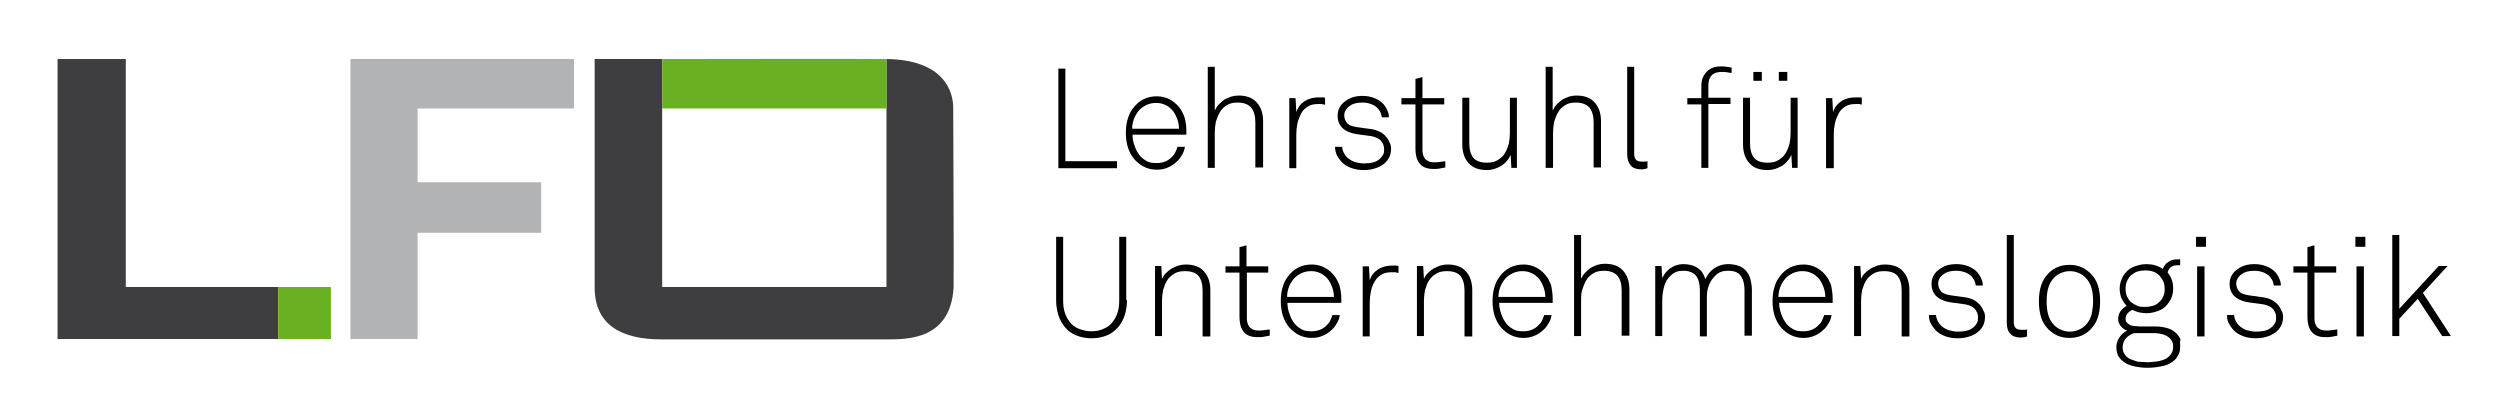 <?xml version="1.0" encoding="UTF-8"?> <!-- Generator: Adobe Illustrator 23.1.1, SVG Export Plug-In . SVG Version: 6.00 Build 0) --> <svg xmlns="http://www.w3.org/2000/svg" xmlns:xlink="http://www.w3.org/1999/xlink" x="0px" y="0px" viewBox="0 0 677.7 106.4" style="enable-background:new 0 0 677.7 106.4;" xml:space="preserve"> <style type="text/css"> .st0{fill:#FFFFFF;} .st1{fill:#3E3D40;} .st2{fill:#6AB023;} .st3{clip-path:url(#SVGID_2_);fill:#B1B3B4;} .st4{clip-path:url(#SVGID_2_);fill:#3E3D40;} .st5{clip-path:url(#SVGID_2_);fill:#6AB023;} </style> <g id="Ebene_5"> <rect class="st0" width="677.7" height="106.4"></rect> </g> <g id="Ebene_3"> <g> <polygon class="st1" points="34.1,77.8 34.1,16 15.6,16 15.6,91.9 75.4,91.9 75.4,77.8 34.1,77.8 "></polygon> <polygon class="st2" points="89.7,91.9 75.4,91.9 75.4,77.8 89.7,77.8 89.7,91.9 "></polygon> <g> <defs> <rect id="SVGID_1_" x="15.6" y="15.9" width="242.9" height="76"></rect> </defs> <clipPath id="SVGID_2_"> <use xlink:href="#SVGID_1_" style="overflow:visible;"></use> </clipPath> <polygon class="st3" points="155.6,29.4 155.6,16 95,16 95,91.9 113.2,91.9 113.2,63.1 146.7,63.1 146.7,49.4 113.2,49.4 113.2,29.4 155.6,29.4 "></polygon> <path class="st4" d="M258.4,29.2c0-4.5-2.6-13-18.1-13.2h0v13.4h0v48.4h-60.8V31.7h0V16c-0.1,0-0.2,0-0.2,0l0,0h-18.1 c0,0,0,54.1,0,61.9c0,10.3,7.4,14.1,18.1,14.1c6,0,54.3,0,61.1,0c5.8,0,17.3,0,18.1-14.1C258.6,74.3,258.4,33.7,258.4,29.2 L258.4,29.2z"></path> <path class="st5" d="M179.5,31.7v-2.3h60.8V16c-3.9-0.1-57,0-60.8,0L179.5,31.7L179.5,31.7L179.5,31.7z"></path> </g> </g> </g> <g id="Ebene_4"> <g> <path d="M286.9,45.6V18.6h1.9v25.1h14v1.9H286.9z"></path> <path d="M321.6,35.3c0,0.2,0,0.4,0,0.6c0,0.2,0,0.4,0,0.6H307c0,1.1,0.2,2.1,0.6,3.1c0.3,1,0.8,1.8,1.4,2.6 c0.5,0.6,1.2,1.1,1.9,1.5c0.7,0.4,1.6,0.5,2.7,0.5c1.7,0,3.1-0.6,4.1-1.7c0.4-0.4,0.7-0.7,0.9-1.2c0.2-0.4,0.4-0.9,0.6-1.5h2 c-0.1,0.8-0.4,1.6-0.8,2.2c-0.4,0.7-0.8,1.3-1.4,1.8c-0.7,0.7-1.5,1.2-2.4,1.6c-0.9,0.4-1.9,0.6-3,0.6c-1.4,0-2.5-0.3-3.5-0.8 c-1-0.5-1.8-1.2-2.5-1.9c-0.8-0.9-1.4-2-1.8-3.2c-0.4-1.2-0.6-2.6-0.6-4c0-1.2,0.1-2.4,0.4-3.5c0.3-1.1,0.7-2.2,1.5-3.2 c1.6-2.2,3.8-3.3,6.5-3.3c1.3,0,2.4,0.3,3.4,0.8c1,0.5,1.8,1.2,2.5,2c0.7,0.8,1.2,1.8,1.6,2.9C321.4,32.9,321.6,34.1,321.6,35.3z M319.6,34.8c0-0.9-0.2-1.8-0.5-2.6c-0.3-0.8-0.7-1.6-1.2-2.2c-0.5-0.6-1.2-1.2-1.9-1.5c-0.8-0.4-1.6-0.6-2.6-0.6 c-1,0-1.9,0.2-2.7,0.6c-0.8,0.4-1.5,0.9-2,1.5c-0.5,0.6-1,1.4-1.3,2.2c-0.3,0.8-0.5,1.7-0.5,2.7H319.6z"></path> <path d="M340.3,45.6V33.1c0-1.7-0.4-3-1.1-3.9c-0.8-0.9-2-1.4-3.7-1.4c-1.2,0-2.1,0.2-2.9,0.7s-1.5,1.1-1.9,1.9 c-0.5,0.8-0.8,1.7-1.1,2.6c-0.2,1-0.3,2-0.3,3v9.5h-1.9V18.1h1.9l0,11.9c0.3-0.6,0.6-1.2,1.1-1.7c0.5-0.5,1-0.9,1.5-1.3 c0.6-0.3,1.2-0.6,1.8-0.8c0.7-0.2,1.3-0.3,2-0.3c2.2,0,3.9,0.6,5,1.9c1.1,1.2,1.7,2.9,1.7,5.1v12.5H340.3z"></path> <path d="M359.2,28.4c-0.3-0.1-0.6-0.1-0.9-0.2c-0.3,0-0.6,0-0.9,0c-1.2,0-2.2,0.2-2.9,0.7c-0.8,0.5-1.4,1.1-1.8,1.9 s-0.8,1.7-1,2.7c-0.2,1-0.3,2-0.3,3v9.1h-1.9v-19h1.7l0.2,3.8c0.4-1.3,1.2-2.3,2.3-3c1.1-0.7,2.4-1,3.7-1c0.3,0,0.6,0,0.9,0 c0.3,0,0.6,0,0.9,0.1V28.4z"></path> <path d="M377.1,40.3c0,1.3-0.4,2.5-1.3,3.5c-0.7,0.8-1.6,1.3-2.6,1.7c-1.1,0.4-2.2,0.6-3.5,0.6c-1.3,0-2.5-0.2-3.5-0.6 c-1.1-0.4-2-1-2.7-1.8c-0.5-0.6-0.9-1.2-1.2-1.8c-0.2-0.6-0.4-1.3-0.4-2.1h1.9c0.1,1.1,0.6,2.1,1.4,2.9c0.6,0.5,1.2,0.9,2,1.2 c0.8,0.2,1.6,0.4,2.5,0.4c1,0,1.9-0.1,2.6-0.3c0.8-0.2,1.4-0.6,1.9-1.1c0.4-0.4,0.6-0.7,0.8-1.1c0.2-0.4,0.2-0.8,0.2-1.4 c0-0.9-0.3-1.6-0.9-2.3c-0.6-0.6-1.5-1-2.6-1.2l-3.7-0.5c-0.8-0.1-1.6-0.3-2.3-0.6c-0.8-0.3-1.4-0.7-2-1.3c-0.7-0.8-1.1-1.8-1.1-3 c0-0.8,0.1-1.4,0.4-2.1c0.3-0.6,0.7-1.2,1.2-1.6c0.7-0.6,1.5-1.1,2.4-1.4c0.9-0.3,1.8-0.4,2.8-0.4c1.1,0,2.2,0.2,3.2,0.6 c1,0.4,1.8,0.9,2.5,1.7c0.4,0.5,0.8,1.1,1,1.7c0.3,0.6,0.4,1.2,0.4,1.8h-1.9c-0.1-0.3-0.1-0.7-0.3-1.1c-0.1-0.4-0.4-0.8-0.7-1.2 c-0.4-0.5-1-0.9-1.7-1.2c-0.7-0.3-1.6-0.5-2.6-0.5c-1.5,0-2.6,0.3-3.4,0.9c-1,0.7-1.5,1.6-1.5,2.6c0,0.8,0.3,1.5,0.8,2.1 c0.5,0.6,1.5,0.9,2.9,1.1l3.6,0.5c0.9,0.1,1.7,0.4,2.3,0.7c0.7,0.3,1.2,0.8,1.6,1.2c0.4,0.5,0.8,1,1,1.6 C377,39.1,377.1,39.7,377.1,40.3z"></path> <path d="M391.8,45.4c-0.5,0.1-1.1,0.2-1.6,0.3c-0.5,0.1-1,0.1-1.6,0.1c-1.8,0-3-0.5-3.8-1.5c-0.8-1-1.1-2.4-1.1-4v-12h-3.8v-1.7 h3.8v-5.2l1.9-0.5v5.7h5.9v1.7h-5.9v11.9c0,0.6,0,1.1,0.1,1.5c0.1,0.5,0.3,0.9,0.5,1.2s0.6,0.6,1,0.8c0.4,0.2,0.9,0.3,1.6,0.3 c0.5,0,1,0,1.5-0.1c0.5-0.1,1-0.1,1.5-0.2V45.4z"></path> <path d="M409.7,45.5l-0.2-3.5c-0.3,0.6-0.6,1.2-1.1,1.7c-0.4,0.5-0.9,0.9-1.5,1.3c-0.6,0.3-1.2,0.6-1.8,0.8 c-0.7,0.2-1.3,0.3-2,0.3c-2.2,0-3.9-0.6-5-1.9c-1.1-1.2-1.7-2.9-1.7-5.1V26.5h1.9v12.4c0,1.7,0.4,3,1.1,3.9c0.8,0.9,2,1.3,3.7,1.3 c1.2,0,2.1-0.2,2.9-0.7c0.8-0.5,1.5-1.1,1.9-1.8c0.5-0.8,0.8-1.6,1.1-2.6c0.2-1,0.3-2,0.3-3v-9.5h1.9v19H409.7z"></path> <path d="M432,45.6V33.1c0-1.7-0.4-3-1.1-3.9c-0.8-0.9-2-1.4-3.7-1.4c-1.2,0-2.1,0.2-2.9,0.7s-1.5,1.1-1.9,1.9 c-0.5,0.8-0.8,1.7-1.1,2.6c-0.2,1-0.3,2-0.3,3v9.5H419V18.1h1.9l0,11.9c0.3-0.6,0.6-1.2,1.1-1.7c0.5-0.5,1-0.9,1.5-1.3 c0.6-0.3,1.2-0.6,1.8-0.8c0.7-0.2,1.3-0.3,2-0.3c2.2,0,3.9,0.6,5,1.9c1.1,1.2,1.7,2.9,1.7,5.1v12.5H432z"></path> <path d="M446.6,45.6c-0.2,0.1-0.4,0.1-0.7,0.2c-0.3,0.1-0.6,0.1-1,0.1c-1.2,0-2.2-0.3-2.8-1s-1-1.7-1-3.1V18.1h1.9v23.5 c0,0.7,0.1,1.2,0.4,1.6c0.3,0.4,0.8,0.6,1.6,0.6c0.4,0,0.7,0,0.9,0c0.2,0,0.5,0,0.7-0.1V45.6z"></path> <path d="M469.4,19.8c-0.4-0.1-0.8-0.1-1.2-0.2c-0.4-0.1-0.9-0.1-1.5-0.1c-2.4,0-3.6,1.2-3.6,3.7v3.3h6v1.7h-6v17.3h-1.9V28.3h-3.8 v-1.7h3.8v-3.3c0-0.7,0.1-1.4,0.3-2c0.2-0.6,0.6-1.2,1-1.7s1-0.9,1.7-1.2c0.7-0.3,1.4-0.4,2.3-0.4c0.6,0,1.1,0,1.5,0.1 s0.9,0.1,1.4,0.2V19.8z"></path> <path d="M485.8,45.5l-0.2-3.5c-0.3,0.6-0.6,1.2-1.1,1.7c-0.4,0.5-0.9,0.9-1.5,1.3c-0.6,0.3-1.2,0.6-1.8,0.8 c-0.7,0.2-1.3,0.3-2,0.3c-2.2,0-3.9-0.6-5-1.9c-1.1-1.2-1.7-2.9-1.7-5.1V26.5h1.9v12.4c0,1.7,0.4,3,1.1,3.9c0.8,0.9,2,1.3,3.7,1.3 c1.2,0,2.1-0.2,2.9-0.7c0.8-0.5,1.5-1.1,1.9-1.8c0.5-0.8,0.8-1.6,1.1-2.6c0.2-1,0.3-2,0.3-3v-9.5h1.9v19H485.8z M475.3,21.9v-2.4 h2.3v2.4H475.3z M482.2,21.9v-2.4h2.3v2.4H482.2z"></path> <path d="M504.9,28.4c-0.3-0.1-0.6-0.1-0.9-0.2c-0.3,0-0.6,0-0.9,0c-1.2,0-2.2,0.2-2.9,0.7c-0.8,0.5-1.4,1.1-1.8,1.9 s-0.8,1.7-1,2.7c-0.2,1-0.3,2-0.3,3v9.1H495v-19h1.7l0.2,3.8c0.4-1.3,1.2-2.3,2.3-3c1.1-0.7,2.4-1,3.7-1c0.3,0,0.6,0,0.9,0 c0.3,0,0.6,0,0.9,0.1V28.4z"></path> <path d="M305.5,81.3c0,1.5-0.2,2.9-0.6,4.1c-0.4,1.3-1,2.3-1.8,3.3c-0.8,0.9-1.8,1.7-3,2.2c-1.2,0.5-2.6,0.8-4.2,0.8 c-1.6,0-3-0.3-4.2-0.8c-1.2-0.5-2.2-1.2-3-2.2s-1.4-2-1.8-3.3c-0.4-1.3-0.6-2.6-0.6-4.1V64.2h1.9v17.1c0,1.2,0.1,2.3,0.4,3.3 c0.3,1,0.8,1.9,1.4,2.7c0.6,0.8,1.4,1.4,2.4,1.8c1,0.4,2.1,0.7,3.4,0.7s2.5-0.2,3.4-0.7c1-0.4,1.8-1,2.4-1.8 c0.6-0.8,1.1-1.7,1.4-2.7c0.3-1,0.4-2.1,0.4-3.3V64.2h1.9V81.3z"></path> <path d="M326,91.2V78.7c0-1.7-0.4-3-1.1-3.9c-0.8-0.9-2-1.3-3.7-1.3c-1.2,0-2.1,0.2-2.9,0.7c-0.8,0.5-1.5,1.1-1.9,1.8 c-0.5,0.8-0.8,1.6-1.1,2.6c-0.2,1-0.3,2-0.3,3v9.5h-1.9v-19h1.7l0.2,3.5c0.3-0.6,0.6-1.2,1.1-1.6c0.5-0.5,1-0.9,1.5-1.2 c0.6-0.3,1.2-0.6,1.8-0.8c0.7-0.2,1.3-0.3,2-0.3c2.2,0,3.9,0.6,5,1.9c1.1,1.2,1.7,2.9,1.7,5.1v12.5H326z"></path> <path d="M344.1,91c-0.5,0.1-1.1,0.2-1.6,0.3c-0.5,0.1-1,0.1-1.6,0.1c-1.8,0-3-0.5-3.8-1.5c-0.8-1-1.1-2.4-1.1-4v-12h-3.8v-1.7h3.8 v-5.2l1.9-0.5v5.7h5.9v1.7H338v11.9c0,0.6,0,1.1,0.1,1.5c0.1,0.5,0.3,0.9,0.5,1.2c0.2,0.3,0.6,0.6,1,0.8c0.4,0.2,0.9,0.3,1.6,0.3 c0.5,0,1,0,1.5-0.1c0.5-0.1,1-0.1,1.5-0.2V91z"></path> <path d="M363.6,80.9c0,0.2,0,0.4,0,0.6c0,0.2,0,0.4,0,0.6H349c0,1.1,0.2,2.1,0.6,3.1c0.3,1,0.8,1.8,1.4,2.6 c0.5,0.6,1.2,1.1,1.9,1.5c0.7,0.4,1.6,0.5,2.7,0.5c1.7,0,3.1-0.6,4.1-1.7c0.4-0.4,0.7-0.7,0.9-1.2c0.2-0.4,0.4-0.9,0.6-1.5h2 c-0.1,0.8-0.4,1.6-0.8,2.2c-0.4,0.7-0.8,1.3-1.4,1.8c-0.7,0.7-1.5,1.2-2.4,1.6c-0.9,0.4-1.9,0.6-3,0.6c-1.4,0-2.5-0.3-3.5-0.8 c-1-0.5-1.8-1.2-2.5-1.9c-0.8-0.9-1.4-2-1.8-3.2c-0.4-1.2-0.6-2.6-0.6-4c0-1.2,0.1-2.4,0.4-3.5c0.3-1.1,0.7-2.2,1.5-3.2 c1.6-2.2,3.8-3.3,6.5-3.3c1.3,0,2.4,0.3,3.4,0.8c1,0.5,1.8,1.2,2.5,2c0.7,0.8,1.2,1.8,1.6,2.9C363.4,78.5,363.6,79.7,363.6,80.9z M361.6,80.4c0-0.9-0.2-1.8-0.5-2.6c-0.3-0.8-0.7-1.6-1.2-2.2c-0.5-0.6-1.2-1.2-1.9-1.5c-0.8-0.4-1.6-0.6-2.6-0.6 c-1,0-1.9,0.2-2.7,0.6c-0.8,0.4-1.5,0.9-2,1.5c-0.5,0.6-1,1.4-1.3,2.2s-0.5,1.7-0.5,2.7H361.6z"></path> <path d="M379.1,74c-0.3-0.1-0.6-0.1-0.9-0.2c-0.3,0-0.6,0-0.9,0c-1.2,0-2.2,0.2-2.9,0.7c-0.8,0.5-1.4,1.1-1.8,1.9 c-0.5,0.8-0.8,1.7-1,2.7c-0.2,1-0.3,2-0.3,3v9.1h-1.9v-19h1.7l0.2,3.8c0.4-1.3,1.2-2.3,2.3-3c1.1-0.7,2.4-1,3.7-1 c0.3,0,0.6,0,0.9,0c0.3,0,0.6,0,0.9,0.1V74z"></path> <path d="M397,91.2V78.7c0-1.7-0.4-3-1.1-3.9c-0.8-0.9-2-1.3-3.7-1.3c-1.2,0-2.1,0.2-2.9,0.7c-0.8,0.5-1.5,1.1-1.9,1.8 c-0.5,0.8-0.8,1.6-1.1,2.6c-0.2,1-0.3,2-0.3,3v9.5h-1.9v-19h1.7l0.2,3.5c0.3-0.6,0.6-1.2,1.1-1.6c0.5-0.5,1-0.9,1.5-1.2 c0.6-0.3,1.2-0.6,1.8-0.8c0.7-0.2,1.3-0.3,2-0.3c2.2,0,3.9,0.6,5,1.9c1.1,1.2,1.7,2.9,1.7,5.1v12.5H397z"></path> <path d="M420.9,80.9c0,0.2,0,0.4,0,0.6c0,0.2,0,0.4,0,0.6h-14.5c0,1.1,0.2,2.1,0.6,3.1c0.3,1,0.8,1.8,1.4,2.6 c0.5,0.6,1.2,1.1,1.9,1.5c0.7,0.4,1.6,0.5,2.7,0.5c1.7,0,3.1-0.6,4.1-1.7c0.4-0.4,0.7-0.7,0.9-1.2c0.2-0.4,0.4-0.9,0.6-1.5h2 c-0.1,0.8-0.4,1.6-0.8,2.2c-0.4,0.7-0.8,1.3-1.4,1.8c-0.7,0.7-1.5,1.2-2.4,1.6c-0.9,0.4-1.9,0.6-3,0.6c-1.4,0-2.5-0.3-3.5-0.8 c-1-0.5-1.8-1.2-2.5-1.9c-0.8-0.9-1.4-2-1.8-3.2c-0.4-1.2-0.6-2.6-0.6-4c0-1.2,0.1-2.4,0.4-3.5c0.3-1.1,0.7-2.2,1.5-3.2 c1.6-2.2,3.8-3.3,6.5-3.3c1.3,0,2.4,0.3,3.4,0.8c1,0.5,1.8,1.2,2.5,2c0.7,0.8,1.2,1.8,1.6,2.9C420.7,78.5,420.9,79.7,420.9,80.9z M418.9,80.4c0-0.9-0.2-1.8-0.5-2.6c-0.3-0.8-0.7-1.6-1.2-2.2c-0.5-0.6-1.2-1.2-1.9-1.5c-0.8-0.4-1.6-0.6-2.6-0.6 c-1,0-1.9,0.2-2.7,0.6c-0.8,0.4-1.5,0.9-2,1.5c-0.5,0.6-1,1.4-1.3,2.2s-0.5,1.7-0.5,2.7H418.9z"></path> <path d="M439.6,91.2V78.7c0-1.7-0.4-3-1.1-3.9c-0.8-0.9-2-1.4-3.7-1.4c-1.2,0-2.1,0.2-2.9,0.7s-1.5,1.1-1.9,1.9 c-0.5,0.8-0.8,1.7-1.1,2.6s-0.3,2-0.3,3v9.5h-1.9V63.7h1.9l0,11.9c0.3-0.6,0.6-1.2,1.1-1.7s1-0.9,1.5-1.3c0.6-0.3,1.2-0.6,1.8-0.8 c0.7-0.2,1.3-0.3,2-0.3c2.2,0,3.9,0.6,5,1.9c1.1,1.2,1.7,2.9,1.7,5.1v12.5H439.6z"></path> <path d="M472.9,91.2V78.7c0-1.6-0.3-2.9-1-3.9s-1.8-1.4-3.5-1.4c-0.7,0-1.4,0.1-1.9,0.3c-0.5,0.2-1,0.5-1.5,1 c-0.7,0.7-1.3,1.5-1.7,2.5c-0.4,1-0.6,2-0.6,3.2v10.8h-1.9V78.7c0-1.6-0.3-2.9-1-3.9c-0.7-0.9-1.9-1.4-3.5-1.4 c-0.7,0-1.4,0.1-1.9,0.3c-0.5,0.2-1,0.5-1.5,1c-0.9,0.8-1.5,1.8-1.8,3c-0.3,1.2-0.5,2.5-0.5,3.9v9.5h-1.9v-19h1.7l0.2,3.3 c0.5-1.1,1.2-2,2.2-2.7c1-0.7,2.2-1.1,3.5-1.1c1.7,0,3,0.4,4,1.1c1,0.7,1.6,1.7,2,3c0.5-1.2,1.3-2.2,2.3-2.9s2.3-1.2,3.9-1.2 c1.1,0,2.1,0.2,2.9,0.5c0.8,0.3,1.5,0.8,2,1.4c0.5,0.6,0.9,1.4,1.1,2.2c0.2,0.8,0.4,1.8,0.4,2.8v12.5H472.9z"></path> <path d="M496.8,80.9c0,0.2,0,0.4,0,0.6c0,0.2,0,0.4,0,0.6h-14.5c0,1.1,0.2,2.1,0.6,3.1c0.3,1,0.8,1.8,1.4,2.6 c0.5,0.6,1.2,1.1,1.9,1.5c0.7,0.4,1.6,0.5,2.7,0.5c1.7,0,3.1-0.6,4.1-1.7c0.4-0.4,0.7-0.7,0.9-1.2c0.2-0.4,0.4-0.9,0.6-1.5h2 c-0.1,0.8-0.4,1.6-0.8,2.2c-0.4,0.7-0.8,1.3-1.4,1.8c-0.7,0.7-1.5,1.2-2.4,1.6c-0.9,0.4-1.9,0.6-3,0.6c-1.4,0-2.5-0.3-3.5-0.8 c-1-0.5-1.8-1.2-2.5-1.9c-0.8-0.9-1.4-2-1.8-3.2c-0.4-1.2-0.6-2.6-0.6-4c0-1.2,0.1-2.4,0.4-3.5c0.3-1.1,0.7-2.2,1.5-3.2 c1.6-2.2,3.8-3.3,6.5-3.3c1.3,0,2.4,0.3,3.4,0.8c1,0.5,1.8,1.2,2.5,2c0.7,0.8,1.2,1.8,1.6,2.9C496.6,78.5,496.8,79.7,496.8,80.9z M494.8,80.4c0-0.9-0.2-1.8-0.5-2.6c-0.3-0.8-0.7-1.6-1.2-2.2c-0.5-0.6-1.2-1.2-1.9-1.5c-0.8-0.4-1.6-0.6-2.6-0.6 c-1,0-1.9,0.2-2.7,0.6c-0.8,0.4-1.5,0.9-2,1.5c-0.5,0.6-1,1.4-1.3,2.2s-0.5,1.7-0.5,2.7H494.8z"></path> <path d="M515.5,91.2V78.7c0-1.7-0.4-3-1.1-3.9c-0.8-0.9-2-1.3-3.7-1.3c-1.2,0-2.1,0.2-2.9,0.7c-0.8,0.5-1.5,1.1-1.9,1.8 c-0.5,0.8-0.8,1.6-1.1,2.6c-0.2,1-0.3,2-0.3,3v9.5h-1.9v-19h1.7l0.2,3.5c0.3-0.6,0.6-1.2,1.1-1.6c0.5-0.5,1-0.9,1.5-1.2 c0.6-0.3,1.2-0.6,1.8-0.8c0.7-0.2,1.3-0.3,2-0.3c2.2,0,3.9,0.6,5,1.9c1.1,1.2,1.7,2.9,1.7,5.1v12.5H515.5z"></path> <path d="M538.1,85.9c0,1.3-0.4,2.5-1.3,3.5c-0.7,0.8-1.6,1.3-2.6,1.7c-1.1,0.4-2.2,0.6-3.5,0.6c-1.3,0-2.5-0.2-3.5-0.6 c-1.1-0.4-2-1-2.7-1.8c-0.5-0.6-0.9-1.2-1.2-1.8s-0.4-1.3-0.4-2.1h1.9c0.1,1.1,0.6,2.1,1.4,2.9c0.6,0.5,1.2,0.9,2,1.2 c0.8,0.2,1.6,0.4,2.5,0.4c1,0,1.9-0.1,2.6-0.3c0.8-0.2,1.4-0.6,1.9-1.1c0.4-0.4,0.6-0.7,0.8-1.1c0.2-0.4,0.2-0.8,0.2-1.4 c0-0.9-0.3-1.6-0.9-2.3c-0.6-0.6-1.5-1-2.6-1.2L529,82c-0.8-0.1-1.6-0.3-2.3-0.6c-0.8-0.3-1.4-0.7-2-1.3c-0.7-0.8-1.1-1.8-1.1-3 c0-0.8,0.1-1.4,0.4-2.1c0.3-0.6,0.7-1.2,1.2-1.6c0.7-0.6,1.5-1.1,2.4-1.4c0.9-0.3,1.8-0.4,2.8-0.4c1.1,0,2.2,0.2,3.2,0.6 c1,0.4,1.8,0.9,2.5,1.7c0.4,0.5,0.8,1.1,1,1.7c0.3,0.6,0.4,1.2,0.4,1.8h-1.9c-0.1-0.3-0.1-0.7-0.3-1.1c-0.1-0.4-0.4-0.8-0.7-1.2 c-0.4-0.5-1-0.9-1.7-1.2c-0.7-0.3-1.6-0.5-2.6-0.5c-1.5,0-2.6,0.3-3.4,0.9c-1,0.7-1.5,1.6-1.5,2.6c0,0.8,0.3,1.5,0.8,2.1 c0.5,0.6,1.5,0.9,2.9,1.1l3.6,0.5c0.9,0.1,1.7,0.4,2.3,0.7s1.2,0.8,1.6,1.2c0.4,0.5,0.8,1,1,1.6C538,84.7,538.1,85.3,538.1,85.9z"></path> <path d="M549.5,91.2c-0.2,0.1-0.4,0.1-0.7,0.2c-0.3,0-0.6,0.1-1,0.1c-1.2,0-2.2-0.3-2.8-1c-0.7-0.6-1-1.7-1-3.1V63.7h1.9v23.5 c0,0.7,0.1,1.2,0.4,1.6c0.3,0.4,0.8,0.6,1.6,0.6c0.4,0,0.7,0,0.9,0c0.2,0,0.5,0,0.7-0.1V91.2z"></path> <path d="M569.3,81.7c0,1.6-0.2,3.1-0.6,4.3c-0.4,1.3-1.1,2.4-2.1,3.4c-0.7,0.7-1.5,1.2-2.4,1.6c-0.9,0.4-2,0.6-3.2,0.6 c-1.2,0-2.2-0.2-3.2-0.6c-0.9-0.4-1.7-1-2.4-1.6c-1-1-1.7-2.1-2.1-3.4s-0.6-2.7-0.6-4.3s0.2-3.1,0.6-4.3c0.4-1.3,1.1-2.4,2.1-3.4 c0.7-0.7,1.4-1.2,2.4-1.6c0.9-0.4,2-0.6,3.2-0.6c1.2,0,2.2,0.2,3.2,0.6c0.9,0.4,1.7,1,2.4,1.6c1,1,1.7,2.1,2.1,3.4 C569.1,78.6,569.3,80,569.3,81.7z M567.4,81.7c0-1.2-0.1-2.4-0.4-3.5c-0.3-1.1-0.8-2.1-1.7-3c-0.5-0.5-1.1-0.9-1.8-1.2 c-0.7-0.3-1.5-0.5-2.4-0.5s-1.7,0.2-2.4,0.5c-0.7,0.3-1.3,0.7-1.8,1.2c-0.9,0.9-1.4,1.9-1.7,3c-0.3,1.1-0.4,2.3-0.4,3.5 s0.1,2.4,0.4,3.5c0.3,1.1,0.8,2.1,1.7,3c0.5,0.5,1.1,0.9,1.8,1.2c0.7,0.3,1.5,0.5,2.4,0.5s1.7-0.2,2.4-0.5 c0.7-0.3,1.3-0.7,1.8-1.2c0.9-0.9,1.4-1.9,1.7-3C567.2,84.1,567.4,82.9,567.4,81.7z"></path> <path d="M591,94c0,0.7-0.1,1.4-0.4,2c-0.3,0.6-0.6,1.1-1,1.5c-0.8,0.8-1.9,1.4-3.2,1.7c-1.3,0.3-2.8,0.5-4.3,0.5 c-1.4,0-2.8-0.2-4-0.5s-2.3-0.9-3.1-1.7c-0.4-0.4-0.8-0.9-1-1.5c-0.2-0.6-0.3-1.2-0.3-1.9c0-0.9,0.3-1.8,0.8-2.6 c0.5-0.8,1.2-1.4,2.1-1.9c-0.7-0.2-1.2-0.6-1.7-1.2c-0.5-0.6-0.7-1.2-0.7-1.9c0-0.8,0.2-1.5,0.6-2.1c0.4-0.6,1-1.1,1.7-1.5 c-0.6-0.6-1-1.3-1.4-2c-0.3-0.8-0.5-1.7-0.5-2.6c0-1,0.2-1.9,0.6-2.8s0.9-1.5,1.5-2.1c0.6-0.6,1.4-1,2.3-1.3 c0.9-0.3,1.8-0.5,2.8-0.5c1.7,0,3.2,0.4,4.5,1.3c0.3-0.8,0.7-1.4,1.5-1.9c0.7-0.5,1.5-0.7,2.4-0.7c0.1,0,0.2,0,0.4,0 c0.1,0,0.2,0,0.4,0v1.6c-0.1,0-0.2,0-0.4,0c-0.1,0-0.2,0-0.4,0c-0.7,0-1.3,0.2-1.7,0.5c-0.5,0.4-0.8,0.9-0.9,1.5 c0.5,0.6,0.9,1.2,1.1,1.9c0.3,0.7,0.4,1.5,0.4,2.4c0,1-0.2,2-0.6,2.8c-0.4,0.8-0.9,1.5-1.5,2.1c-0.6,0.6-1.4,1-2.3,1.3 c-0.9,0.3-1.8,0.5-2.8,0.5c-1.4,0-2.7-0.3-3.8-0.9c-0.5,0.2-1,0.5-1.3,0.9c-0.4,0.4-0.6,0.9-0.6,1.5c0,0.5,0.1,0.8,0.4,1.1 c0.3,0.3,0.6,0.5,1,0.7c0.4,0.1,0.8,0.2,1.3,0.2s0.9,0.1,1.3,0.1h4.2c1.2,0,2.3,0.2,3.3,0.5c1,0.3,1.7,0.8,2.3,1.4 c0.5,0.5,0.8,1,1.1,1.6C590.9,92.5,591,93.2,591,94z M589.1,94c0-0.5-0.1-1-0.2-1.3c-0.2-0.4-0.4-0.7-0.7-1 c-0.9-0.9-2.4-1.4-4.6-1.4h-5c-0.8,0.2-1.5,0.6-2.2,1.3c-0.6,0.6-1,1.5-1,2.6c0,0.5,0.1,1,0.3,1.4s0.4,0.7,0.7,1 c0.3,0.3,0.7,0.6,1.2,0.8c0.5,0.2,0.9,0.3,1.4,0.5s1,0.2,1.5,0.2c0.5,0,1,0.1,1.5,0.1c0.5,0,1,0,1.5-0.1c0.5,0,1.1-0.1,1.7-0.2 c0.6-0.1,1.1-0.3,1.6-0.5c0.5-0.2,0.9-0.5,1.3-0.9c0.3-0.3,0.5-0.6,0.7-1S589.1,94.5,589.1,94z M586.8,78.3c0-0.8-0.1-1.4-0.4-2.1 c-0.3-0.6-0.7-1.1-1.1-1.6c-0.5-0.4-1-0.8-1.7-1c-0.6-0.2-1.3-0.3-2.1-0.3c-0.7,0-1.4,0.1-2.1,0.3c-0.6,0.2-1.2,0.6-1.7,1 c-0.5,0.4-0.8,1-1.1,1.6c-0.3,0.6-0.4,1.3-0.4,2.1s0.1,1.4,0.4,2.1c0.3,0.6,0.6,1.1,1.1,1.5c0.5,0.4,1,0.7,1.7,1s1.3,0.3,2.1,0.3 c0.7,0,1.4-0.1,2.1-0.3s1.2-0.5,1.7-1c0.5-0.4,0.8-0.9,1.1-1.5C586.7,79.8,586.8,79.1,586.8,78.3z"></path> <path d="M595.3,66.9v-2.7h2.7v2.7H595.3z M595.6,91.2v-19h2v19H595.6z"></path> <path d="M618.9,85.9c0,1.3-0.4,2.5-1.3,3.5c-0.7,0.8-1.6,1.3-2.6,1.7c-1.1,0.4-2.2,0.6-3.5,0.6c-1.3,0-2.5-0.2-3.5-0.6 c-1.1-0.4-2-1-2.7-1.8c-0.5-0.6-0.9-1.2-1.2-1.8s-0.4-1.3-0.4-2.1h1.9c0.1,1.1,0.6,2.1,1.4,2.9c0.6,0.5,1.2,0.9,2,1.2 c0.8,0.2,1.6,0.4,2.5,0.4c1,0,1.9-0.1,2.6-0.3c0.8-0.2,1.4-0.6,1.9-1.1c0.4-0.4,0.6-0.7,0.8-1.1c0.2-0.4,0.2-0.8,0.2-1.4 c0-0.9-0.3-1.6-0.9-2.3c-0.6-0.6-1.5-1-2.6-1.2l-3.7-0.5c-0.8-0.1-1.6-0.3-2.3-0.6c-0.8-0.3-1.4-0.7-2-1.3c-0.7-0.8-1.1-1.8-1.1-3 c0-0.8,0.1-1.4,0.4-2.1c0.3-0.6,0.7-1.2,1.2-1.6c0.7-0.6,1.5-1.1,2.4-1.4c0.9-0.3,1.8-0.4,2.8-0.4c1.1,0,2.2,0.2,3.2,0.6 c1,0.4,1.8,0.9,2.5,1.7c0.4,0.5,0.8,1.1,1,1.7c0.3,0.6,0.4,1.2,0.4,1.8h-1.9c-0.1-0.3-0.1-0.7-0.3-1.1c-0.1-0.4-0.4-0.8-0.7-1.2 c-0.4-0.5-1-0.9-1.7-1.2c-0.7-0.3-1.6-0.5-2.6-0.5c-1.5,0-2.6,0.3-3.4,0.9c-1,0.7-1.5,1.6-1.5,2.6c0,0.8,0.3,1.5,0.8,2.1 c0.5,0.6,1.5,0.9,2.9,1.1l3.6,0.5c0.9,0.1,1.7,0.4,2.3,0.7s1.2,0.8,1.6,1.2c0.4,0.5,0.8,1,1,1.6C618.8,84.7,618.9,85.3,618.9,85.9 z"></path> <path d="M633.6,91c-0.5,0.1-1.1,0.2-1.6,0.3c-0.5,0.1-1,0.1-1.6,0.1c-1.8,0-3-0.5-3.8-1.5c-0.8-1-1.1-2.4-1.1-4v-12h-3.8v-1.7h3.8 v-5.2l1.9-0.5v5.7h5.9v1.7h-5.9v11.9c0,0.6,0,1.1,0.1,1.5c0.1,0.5,0.3,0.9,0.5,1.2c0.2,0.3,0.6,0.6,1,0.8c0.4,0.2,0.9,0.3,1.6,0.3 c0.5,0,1,0,1.5-0.1c0.5-0.1,1-0.1,1.5-0.2V91z"></path> <path d="M638.5,66.9v-2.7h2.7v2.7H638.5z M638.8,91.2v-19h2v19H638.8z"></path> <path d="M662.1,91.2L655.4,81l-5,5.4v4.7h-1.9V63.7h1.9v20l10.7-11.6h2.4l-6.7,7.3l7.6,11.7H662.1z"></path> </g> </g> </svg> 